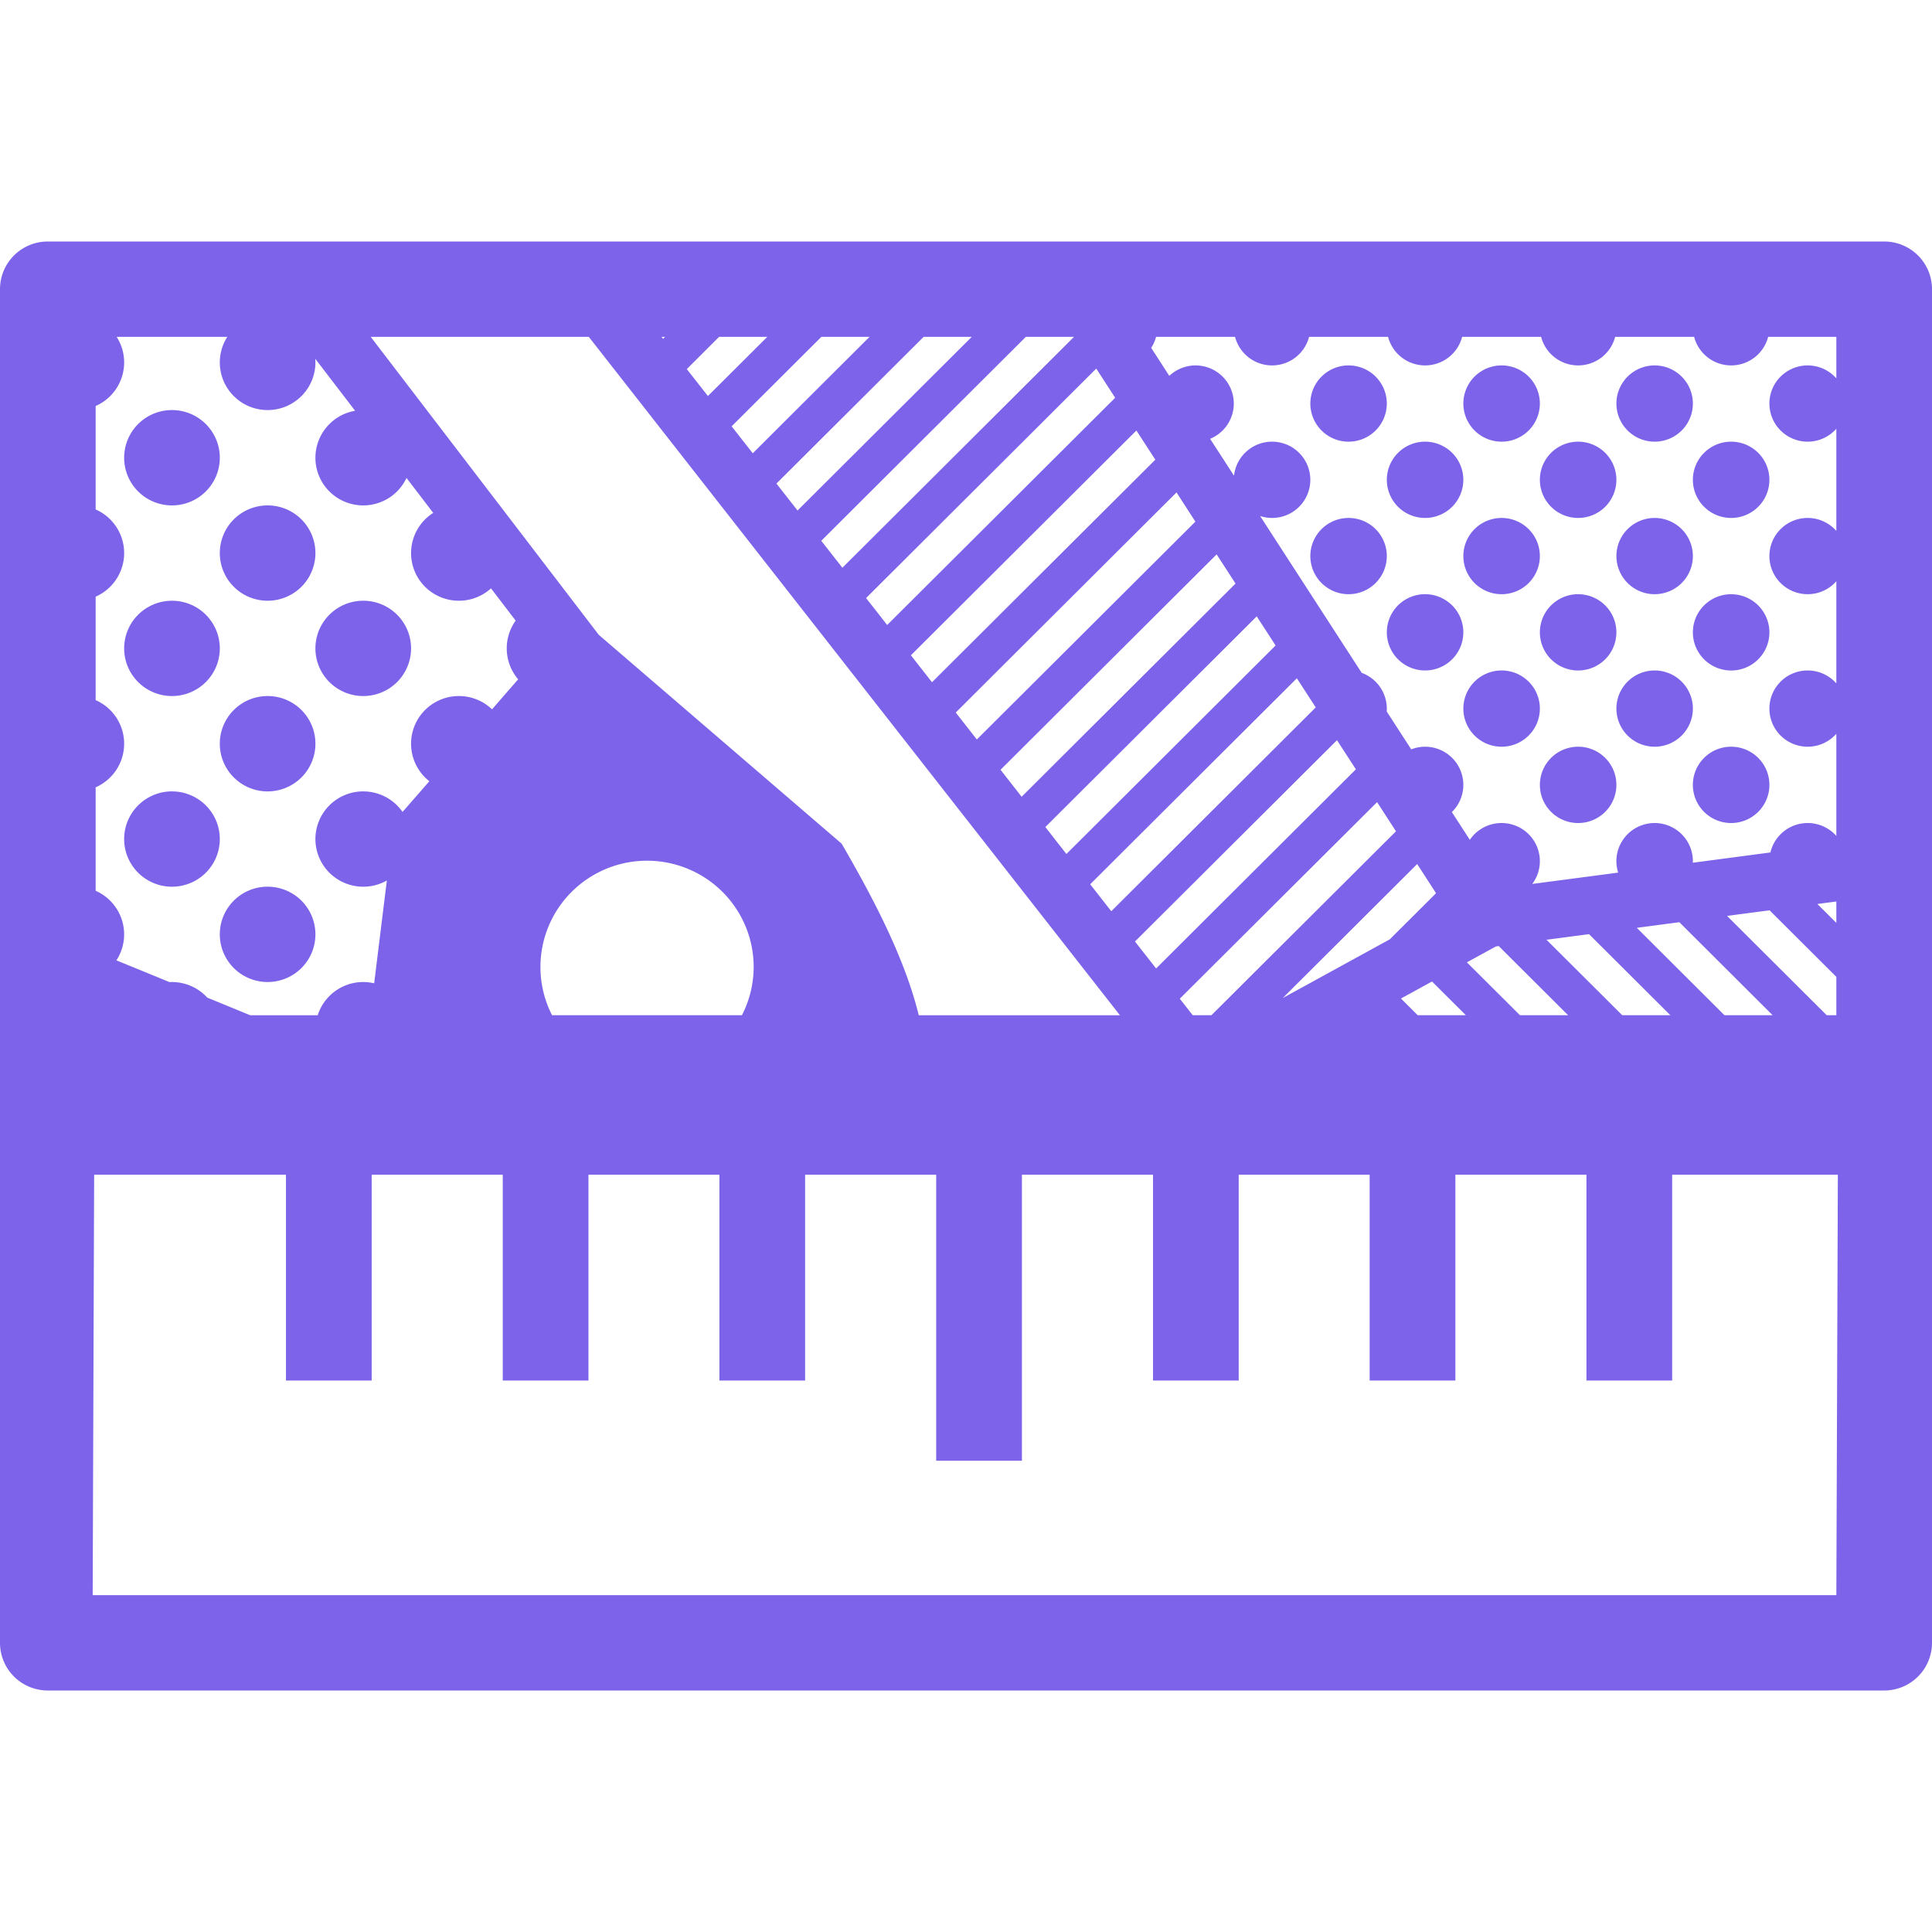 <svg xmlns="http://www.w3.org/2000/svg" width="2em" height="2em" viewBox="0 0 100 100"><path fill="#7c63ea" d="M2.475 12.5A2.475 2.467 0 0 0 0 14.967v70.066A2.475 2.467 0 0 0 2.475 87.5h95.05A2.475 2.467 0 0 0 100 85.033V14.966a2.475 2.467 0 0 0-2.475-2.466zm3.562 4.934h5.729a2.475 2.467 0 0 0-.389 1.324a2.475 2.467 0 0 0 2.475 2.467a2.475 2.467 0 0 0 2.474-2.467a2.475 2.467 0 0 0-.008-.188l2.063 2.692a2.475 2.467 0 0 0-2.055 2.431a2.475 2.467 0 0 0 2.477 2.467a2.475 2.467 0 0 0 2.238-1.422l1.383 1.809a2.475 2.467 0 0 0-1.147 2.08a2.475 2.467 0 0 0 2.475 2.467a2.475 2.467 0 0 0 1.662-.64l1.277 1.669a2.475 2.467 0 0 0-.462 1.438a2.475 2.467 0 0 0 .591 1.6l-1.353 1.554a2.475 2.467 0 0 0-1.715-.688a2.475 2.467 0 0 0-2.475 2.47a2.475 2.467 0 0 0 .946 1.939l-.139.16l-1.248 1.43a2.475 2.467 0 0 0-2.033-1.063a2.475 2.467 0 0 0-.073 0a2.475 2.467 0 0 0-2.404 2.467a2.475 2.467 0 0 0 2.477 2.466a2.475 2.467 0 0 0 1.22-.322l-.234 1.899l-.422 3.423a2.475 2.467 0 0 0-.564-.066a2.475 2.467 0 0 0-.073 0a2.475 2.467 0 0 0-2.285 1.719h-3.494l-2.222-.912A2.475 2.467 0 0 0 8.9 50.83a2.475 2.467 0 0 0-.07 0a2.475 2.467 0 0 0-.055.004l-2.75-1.127a2.475 2.467 0 0 0 .4-1.344a2.475 2.467 0 0 0-1.474-2.256v-5.355a2.475 2.467 0 0 0 1.475-2.256a2.475 2.467 0 0 0-1.475-2.258v-5.355a2.475 2.467 0 0 0 1.475-2.256a2.475 2.467 0 0 0-1.475-2.258v-5.353a2.475 2.467 0 0 0 1.475-2.258a2.475 2.467 0 0 0-.389-1.324m13.15 0h11.288l27.492 35.115H47.555c-.68-2.75-2.099-5.625-3.992-8.881l-12.57-10.809zm15.055 0h.182l-.104.103zm2.98 0h2.495l-3.076 3.064l-1.092-1.394zm5.294 0h2.492l-6.045 6.027l-1.094-1.395zm5.293 0h2.49l-9.018 8.99l-1.093-1.395zm5.29 0h2.493l-11.99 11.953l-1.094-1.395zm6.739 0h4.088a1.98 1.974 0 0 0 1.916 1.48a1.98 1.974 0 0 0 1.916-1.48h4.088a1.98 1.974 0 0 0 1.916 1.48a1.98 1.974 0 0 0 1.918-1.48h4.088a1.98 1.974 0 0 0 1.916 1.48a1.98 1.974 0 0 0 1.916-1.48h4.088a1.98 1.974 0 0 0 1.916 1.48a1.98 1.974 0 0 0 1.916-1.48h3.529v2.15a1.98 1.974 0 0 0-1.485-.67a1.98 1.974 0 0 0-1.98 1.975a1.98 1.974 0 0 0 1.98 1.972a1.98 1.974 0 0 0 1.485-.67v5.288a1.98 1.974 0 0 0-1.485-.67a1.98 1.974 0 0 0-.01 0a1.98 1.974 0 0 0-1.97 1.974a1.98 1.974 0 0 0 1.98 1.973a1.98 1.974 0 0 0 1.485-.67v5.287a1.98 1.974 0 0 0-1.485-.67a1.98 1.974 0 0 0-.01 0a1.98 1.974 0 0 0-1.97 1.975a1.98 1.974 0 0 0 1.98 1.972a1.98 1.974 0 0 0 1.485-.67v5.288a1.98 1.974 0 0 0-1.485-.668a1.98 1.974 0 0 0-1.927 1.523l-3.127.414l-.889.117a1.98 1.974 0 0 0 .002-.082a1.98 1.974 0 0 0-1.98-1.972a1.98 1.974 0 0 0-1.979 1.972a1.98 1.974 0 0 0 .092.594l-1.432.19l-3.013.396a1.98 1.974 0 0 0 .392-1.18a1.98 1.974 0 0 0-1.98-1.972a1.98 1.974 0 0 0-1.645.87l-.93-1.437a1.98 1.974 0 0 0 .594-1.408a1.98 1.974 0 0 0-1.98-1.975a1.98 1.974 0 0 0-.01 0a1.98 1.974 0 0 0-.707.137l-1.268-1.96a1.98 1.974 0 0 0 .004-.15a1.98 1.974 0 0 0-1.3-1.85l-5.258-8.118a1.98 1.974 0 0 0 .619.1a1.98 1.974 0 0 0 1.98-1.973a1.98 1.974 0 0 0-1.98-1.975a1.98 1.974 0 0 0-.01 0a1.98 1.974 0 0 0-1.959 1.762l-1.238-1.91a1.98 1.974 0 0 0 1.226-1.824a1.98 1.974 0 0 0-1.98-1.975a1.98 1.974 0 0 0-1.358.541l-.937-1.45a1.98 1.974 0 0 0 0-.001a1.98 1.974 0 0 0 .252-.57m9.965 1.48a1.98 1.974 0 0 0-1.98 1.975a1.98 1.974 0 0 0 1.98 1.972a1.98 1.974 0 0 0 1.978-1.972a1.98 1.974 0 0 0-1.978-1.975m7.92 0a1.98 1.974 0 0 0-1.98 1.975a1.98 1.974 0 0 0 1.98 1.972a1.98 1.974 0 0 0 1.98-1.972a1.98 1.974 0 0 0-1.98-1.975m7.922 0a1.98 1.974 0 0 0-1.98 1.975a1.98 1.974 0 0 0 1.98 1.972a1.98 1.974 0 0 0 1.978-1.972a1.98 1.974 0 0 0-1.978-1.975m-28.903.164l.979 1.51L45.92 32.35l-1.092-1.395c5.289-5.271 8.355-8.329 11.914-11.877M8.9 21.225a2.475 2.467 0 0 0-2.474 2.468A2.475 2.467 0 0 0 8.9 26.16a2.475 2.467 0 0 0 2.477-2.467A2.475 2.467 0 0 0 8.9 21.225m49.92 1.058l.979 1.51l-11.559 11.52l-1.092-1.395zm14.932.578a1.98 1.974 0 0 0-1.97 1.975a1.98 1.974 0 0 0 1.98 1.973a1.98 1.974 0 0 0 1.98-1.973a1.98 1.974 0 0 0-1.98-1.975a1.98 1.974 0 0 0-.01 0m7.922 0a1.98 1.974 0 0 0-1.97 1.975a1.98 1.974 0 0 0 1.98 1.973a1.98 1.974 0 0 0 1.98-1.973a1.98 1.974 0 0 0-1.98-1.975a1.98 1.974 0 0 0-.01 0m7.92 0a1.98 1.974 0 0 0-1.971 1.975a1.98 1.974 0 0 0 1.98 1.973a1.98 1.974 0 0 0 1.981-1.973a1.98 1.974 0 0 0-1.98-1.975a1.98 1.974 0 0 0-.01 0m-28.698 2.627L61.873 27L50.561 38.275l-1.092-1.394zm-47.044.672a2.475 2.467 0 0 0-2.475 2.467a2.475 2.467 0 0 0 2.475 2.467a2.475 2.467 0 0 0 2.474-2.467a2.475 2.467 0 0 0-2.474-2.467m55.941.649a1.98 1.974 0 0 0-1.97 1.974a1.98 1.974 0 0 0 1.98 1.973a1.98 1.974 0 0 0 1.978-1.973a1.98 1.974 0 0 0-1.978-1.974a1.98 1.974 0 0 0-.01 0m7.92 0a1.98 1.974 0 0 0-1.97 1.974a1.98 1.974 0 0 0 1.98 1.973a1.98 1.974 0 0 0 1.98-1.973a1.98 1.974 0 0 0-1.98-1.974a1.98 1.974 0 0 0-.01 0m7.922 0a1.98 1.974 0 0 0-1.97 1.974a1.98 1.974 0 0 0 1.98 1.973a1.98 1.974 0 0 0 1.978-1.973a1.98 1.974 0 0 0-1.978-1.974a1.98 1.974 0 0 0-.01 0m-22.662 1.886l.863 1.332l.115.178L52.88 41.24l-1.092-1.396zm10.779 2.06a1.98 1.974 0 0 0-1.97 1.975a1.98 1.974 0 0 0 1.98 1.973a1.98 1.974 0 0 0 1.98-1.973a1.98 1.974 0 0 0-1.98-1.974a1.98 1.974 0 0 0-.01 0m7.922 0a1.98 1.974 0 0 0-1.97 1.975a1.98 1.974 0 0 0 1.98 1.973a1.98 1.974 0 0 0 1.98-1.973a1.98 1.974 0 0 0-1.98-1.974a1.98 1.974 0 0 0-.01 0m7.92 0a1.98 1.974 0 0 0-1.971 1.975a1.98 1.974 0 0 0 1.98 1.973a1.98 1.974 0 0 0 1.981-1.973a1.98 1.974 0 0 0-1.98-1.974a1.98 1.974 0 0 0-.01 0M8.9 31.095a2.475 2.467 0 0 0-2.474 2.467A2.475 2.467 0 0 0 8.9 36.027a2.475 2.467 0 0 0 2.477-2.466A2.475 2.467 0 0 0 8.9 31.094m9.903 0a2.475 2.467 0 0 0-2.477 2.467a2.475 2.467 0 0 0 2.477 2.466a2.475 2.467 0 0 0 2.474-2.466a2.475 2.467 0 0 0-2.474-2.467m46.246.808l.193.3l.783 1.208l-10.828 10.793l-1.09-1.396zm12.664 2.801a1.98 1.974 0 0 0-1.97 1.975a1.98 1.974 0 0 0 1.98 1.972a1.98 1.974 0 0 0 1.98-1.972a1.98 1.974 0 0 0-1.98-1.975a1.98 1.974 0 0 0-.01 0m7.922 0a1.98 1.974 0 0 0-1.97 1.975a1.98 1.974 0 0 0 1.98 1.972a1.98 1.974 0 0 0 1.978-1.972a1.98 1.974 0 0 0-1.978-1.975a1.98 1.974 0 0 0-.01 0m-18.51.404l.387.598l.59.91l-10.582 10.55l-1.092-1.395zm-53.273.92a2.475 2.467 0 0 0-2.475 2.47a2.475 2.467 0 0 0 2.475 2.466a2.475 2.467 0 0 0 2.474-2.467a2.475 2.467 0 0 0-2.474-2.469m55.35 2.285l.978 1.508l-10.34 10.307l-1.094-1.395zm12.472.338a1.98 1.974 0 0 0-1.97 1.975a1.98 1.974 0 0 0 1.98 1.975a1.98 1.974 0 0 0 1.98-1.975a1.98 1.974 0 0 0-1.98-1.975a1.98 1.974 0 0 0-.01 0m7.92 0a1.98 1.974 0 0 0-1.971 1.975a1.98 1.974 0 0 0 1.98 1.975a1.98 1.974 0 0 0 1.981-1.975a1.98 1.974 0 0 0-1.98-1.975a1.98 1.974 0 0 0-.01 0M8.83 40.963a2.475 2.467 0 0 0-2.404 2.467A2.475 2.467 0 0 0 8.9 45.896a2.475 2.467 0 0 0 2.477-2.466A2.475 2.467 0 0 0 8.9 40.963a2.475 2.467 0 0 0-.07 0m62.447.555l.979 1.51l-9.553 9.52h-.967l-.67-.855zM33.471 44.55a5.52 5.501 0 0 1 .021 0a5.52 5.501 0 0 1 5.518 5.502a5.52 5.501 0 0 1-.608 2.496h-9.828a5.52 5.501 0 0 1-.601-2.496a5.52 5.501 0 0 1 5.498-5.502m39.883.172l.976 1.511l-2.392 2.385l-5.542 3.04zm-59.575 1.173a2.475 2.467 0 0 0-2.402 2.467a2.475 2.467 0 0 0 2.475 2.467a2.475 2.467 0 0 0 2.474-2.467a2.475 2.467 0 0 0-2.474-2.467a2.475 2.467 0 0 0-.073 0m81.27.766v1.108l-.983-.979zm-3.455.457l3.455 3.444v1.986h-.498l-5.158-5.14l.632-.085zm-4.672.615l4.83 4.815h-2.494l-4.537-4.524zm-4.674.618l4.211 4.197h-2.492l-3.92-3.906zm-4.674.617l3.592 3.58h-2.492l-2.748-2.738l1.504-.823zm-3.453 1.834l1.752 1.746h-2.492l-.867-.865zm-69.248 10h9.928v10.654h4.437V60.803h6.785v10.654h4.436V60.803h6.777v10.654h4.436V60.803h6.785v14.806h4.438V60.803h6.785v10.654h4.435V60.803h6.778v10.654h4.437V60.803h6.785v10.654h4.436V60.803h8.576l-.078 21.763H4.797z" color="#7c63ea"/></svg>